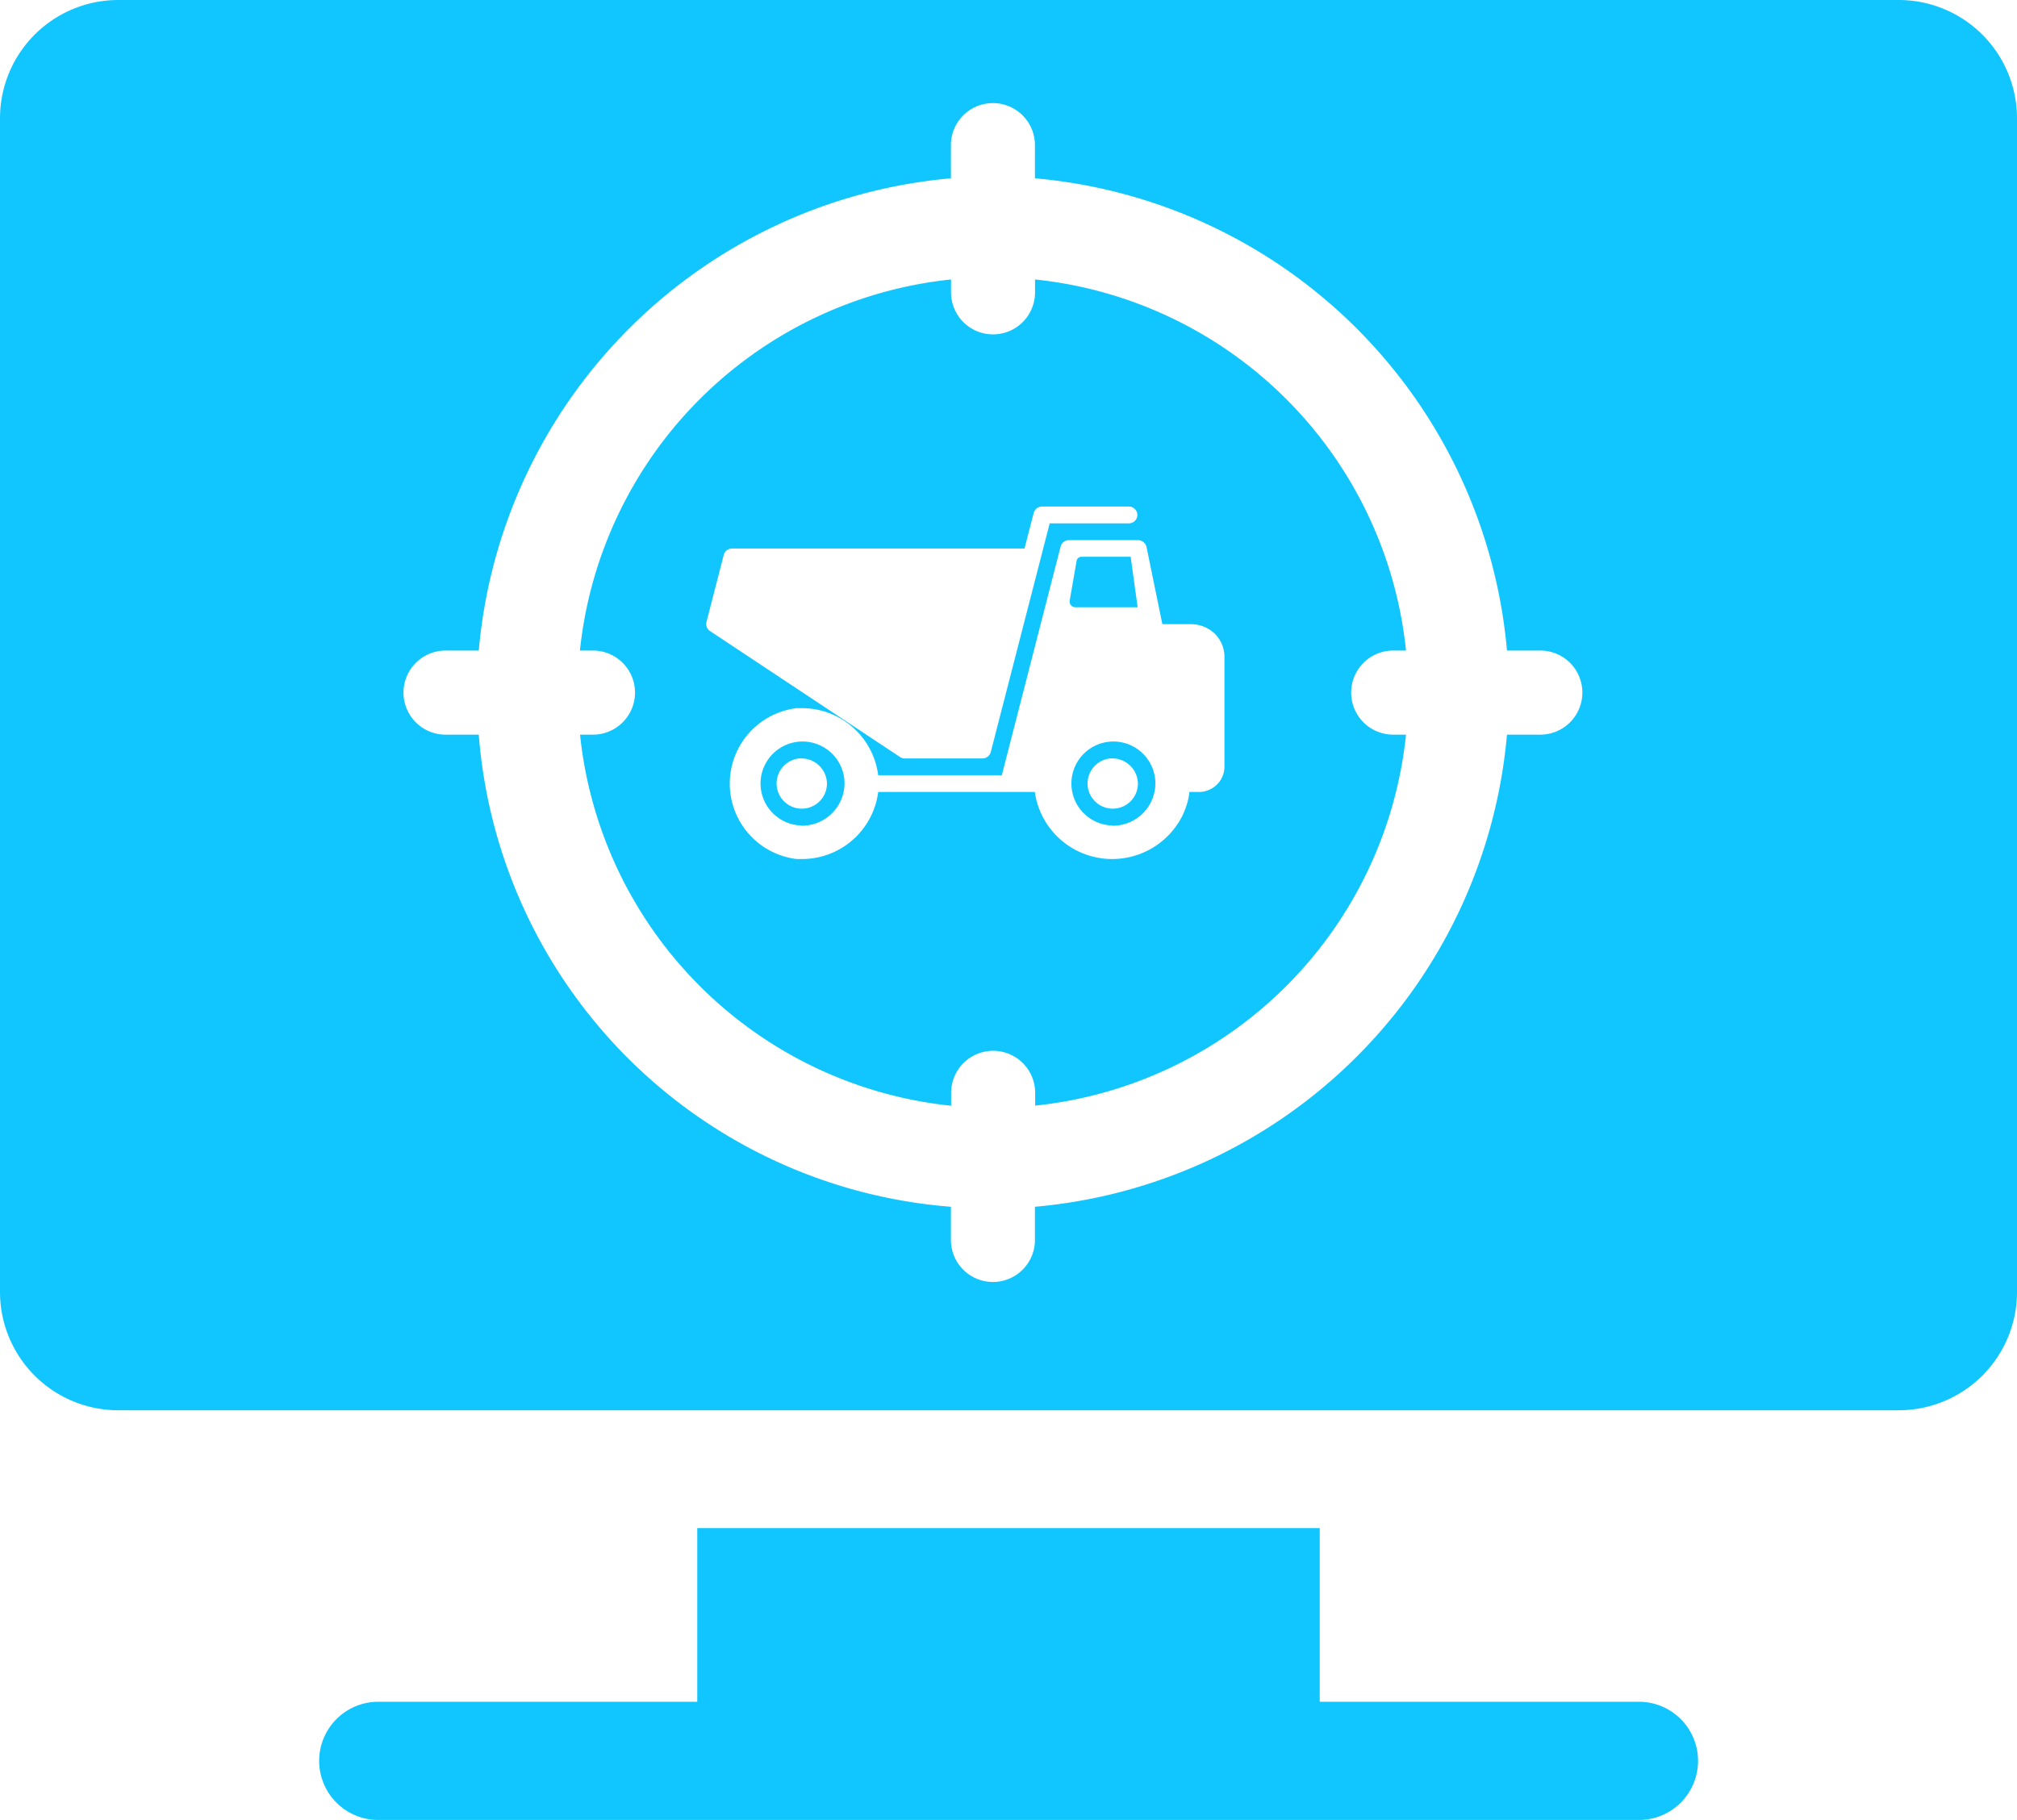 <svg xmlns="http://www.w3.org/2000/svg" width="18.583" height="16.769" viewBox="0 0 18.583 16.769">
  <path id="Monitoring_Targets_blue" data-name="Monitoring Targets_blue" d="M53.1,1070.769H41.485a.544.544,0,1,1,0-1.089h2.939v-1.6h5.735v1.6H53.1a.544.544,0,1,1,0,1.089Zm2.395-3.775H39.089A1.09,1.09,0,0,1,38,1065.905v-10.816A1.09,1.09,0,0,1,39.089,1054H55.494a1.09,1.09,0,0,1,1.089,1.089v10.816A1.09,1.09,0,0,1,55.494,1066.994Zm-13.39-7a.387.387,0,0,0,0,.775h.306a4.732,4.732,0,0,0,4.35,4.35v.306a.387.387,0,1,0,.774,0v-.306a4.787,4.787,0,0,0,4.349-4.35h.307a.387.387,0,0,0,0-.775h-.307a4.788,4.788,0,0,0-4.349-4.351v-.306a.387.387,0,1,0-.774,0v.306a4.791,4.791,0,0,0-4.35,4.351Zm4.656,4.194h0a3.837,3.837,0,0,1-3.417-3.419h.119a.387.387,0,0,0,0-.775h-.12a3.838,3.838,0,0,1,3.419-3.419v.119a.387.387,0,0,0,.774,0v-.119a3.835,3.835,0,0,1,3.418,3.419h-.118a.387.387,0,1,0,0,.775h.118a3.834,3.834,0,0,1-3.417,3.418v-.118a.387.387,0,1,0-.774,0v.118Zm-.669-2.891h1.442a.719.719,0,0,0,.712.618.724.724,0,0,0,.641-.386.732.732,0,0,0,.058-.155.513.513,0,0,0,.013-.077h.091a.207.207,0,0,0,.073-.013.232.232,0,0,0,.159-.218v-1.007a.3.3,0,0,0-.09-.221.318.318,0,0,0-.22-.087h-.262l-.146-.712a.081.081,0,0,0-.078-.062h-.636a.079.079,0,0,0-.077.058l-.542,2.108H46.091a.707.707,0,0,0-.71-.618h-.041a.7.7,0,0,0,0,1.39h.041a.708.708,0,0,0,.71-.618Zm-1.347-2.243a.079.079,0,0,0-.077.059l-.159.618a.077.077,0,0,0,.032.083l1.751,1.161a.08.08,0,0,0,.044.013h.715a.079.079,0,0,0,.077-.058l.543-2.108H48.4a.078.078,0,0,0,.079-.077.079.079,0,0,0-.079-.078h-.8a.08.08,0,0,0-.076.058l-.085.329Zm3.5,2.552a.387.387,0,1,1,.4-.387A.392.392,0,0,1,48.244,1061.608Zm0-.619a.232.232,0,1,0,.239.232A.236.236,0,0,0,48.244,1060.988Zm-2.864.619a.387.387,0,1,1,.4-.387A.393.393,0,0,1,45.38,1061.608Zm0-.619a.232.232,0,1,0,.238.232A.236.236,0,0,0,45.38,1060.988Zm3.1-1.392h-.574a.05.05,0,0,1-.039-.018.052.052,0,0,1-.013-.041l.064-.369a.045.045,0,0,1,.044-.037h.454l.064.463Z" transform="translate(-38 -1054)" fill="#11c6ff"/>
</svg>
